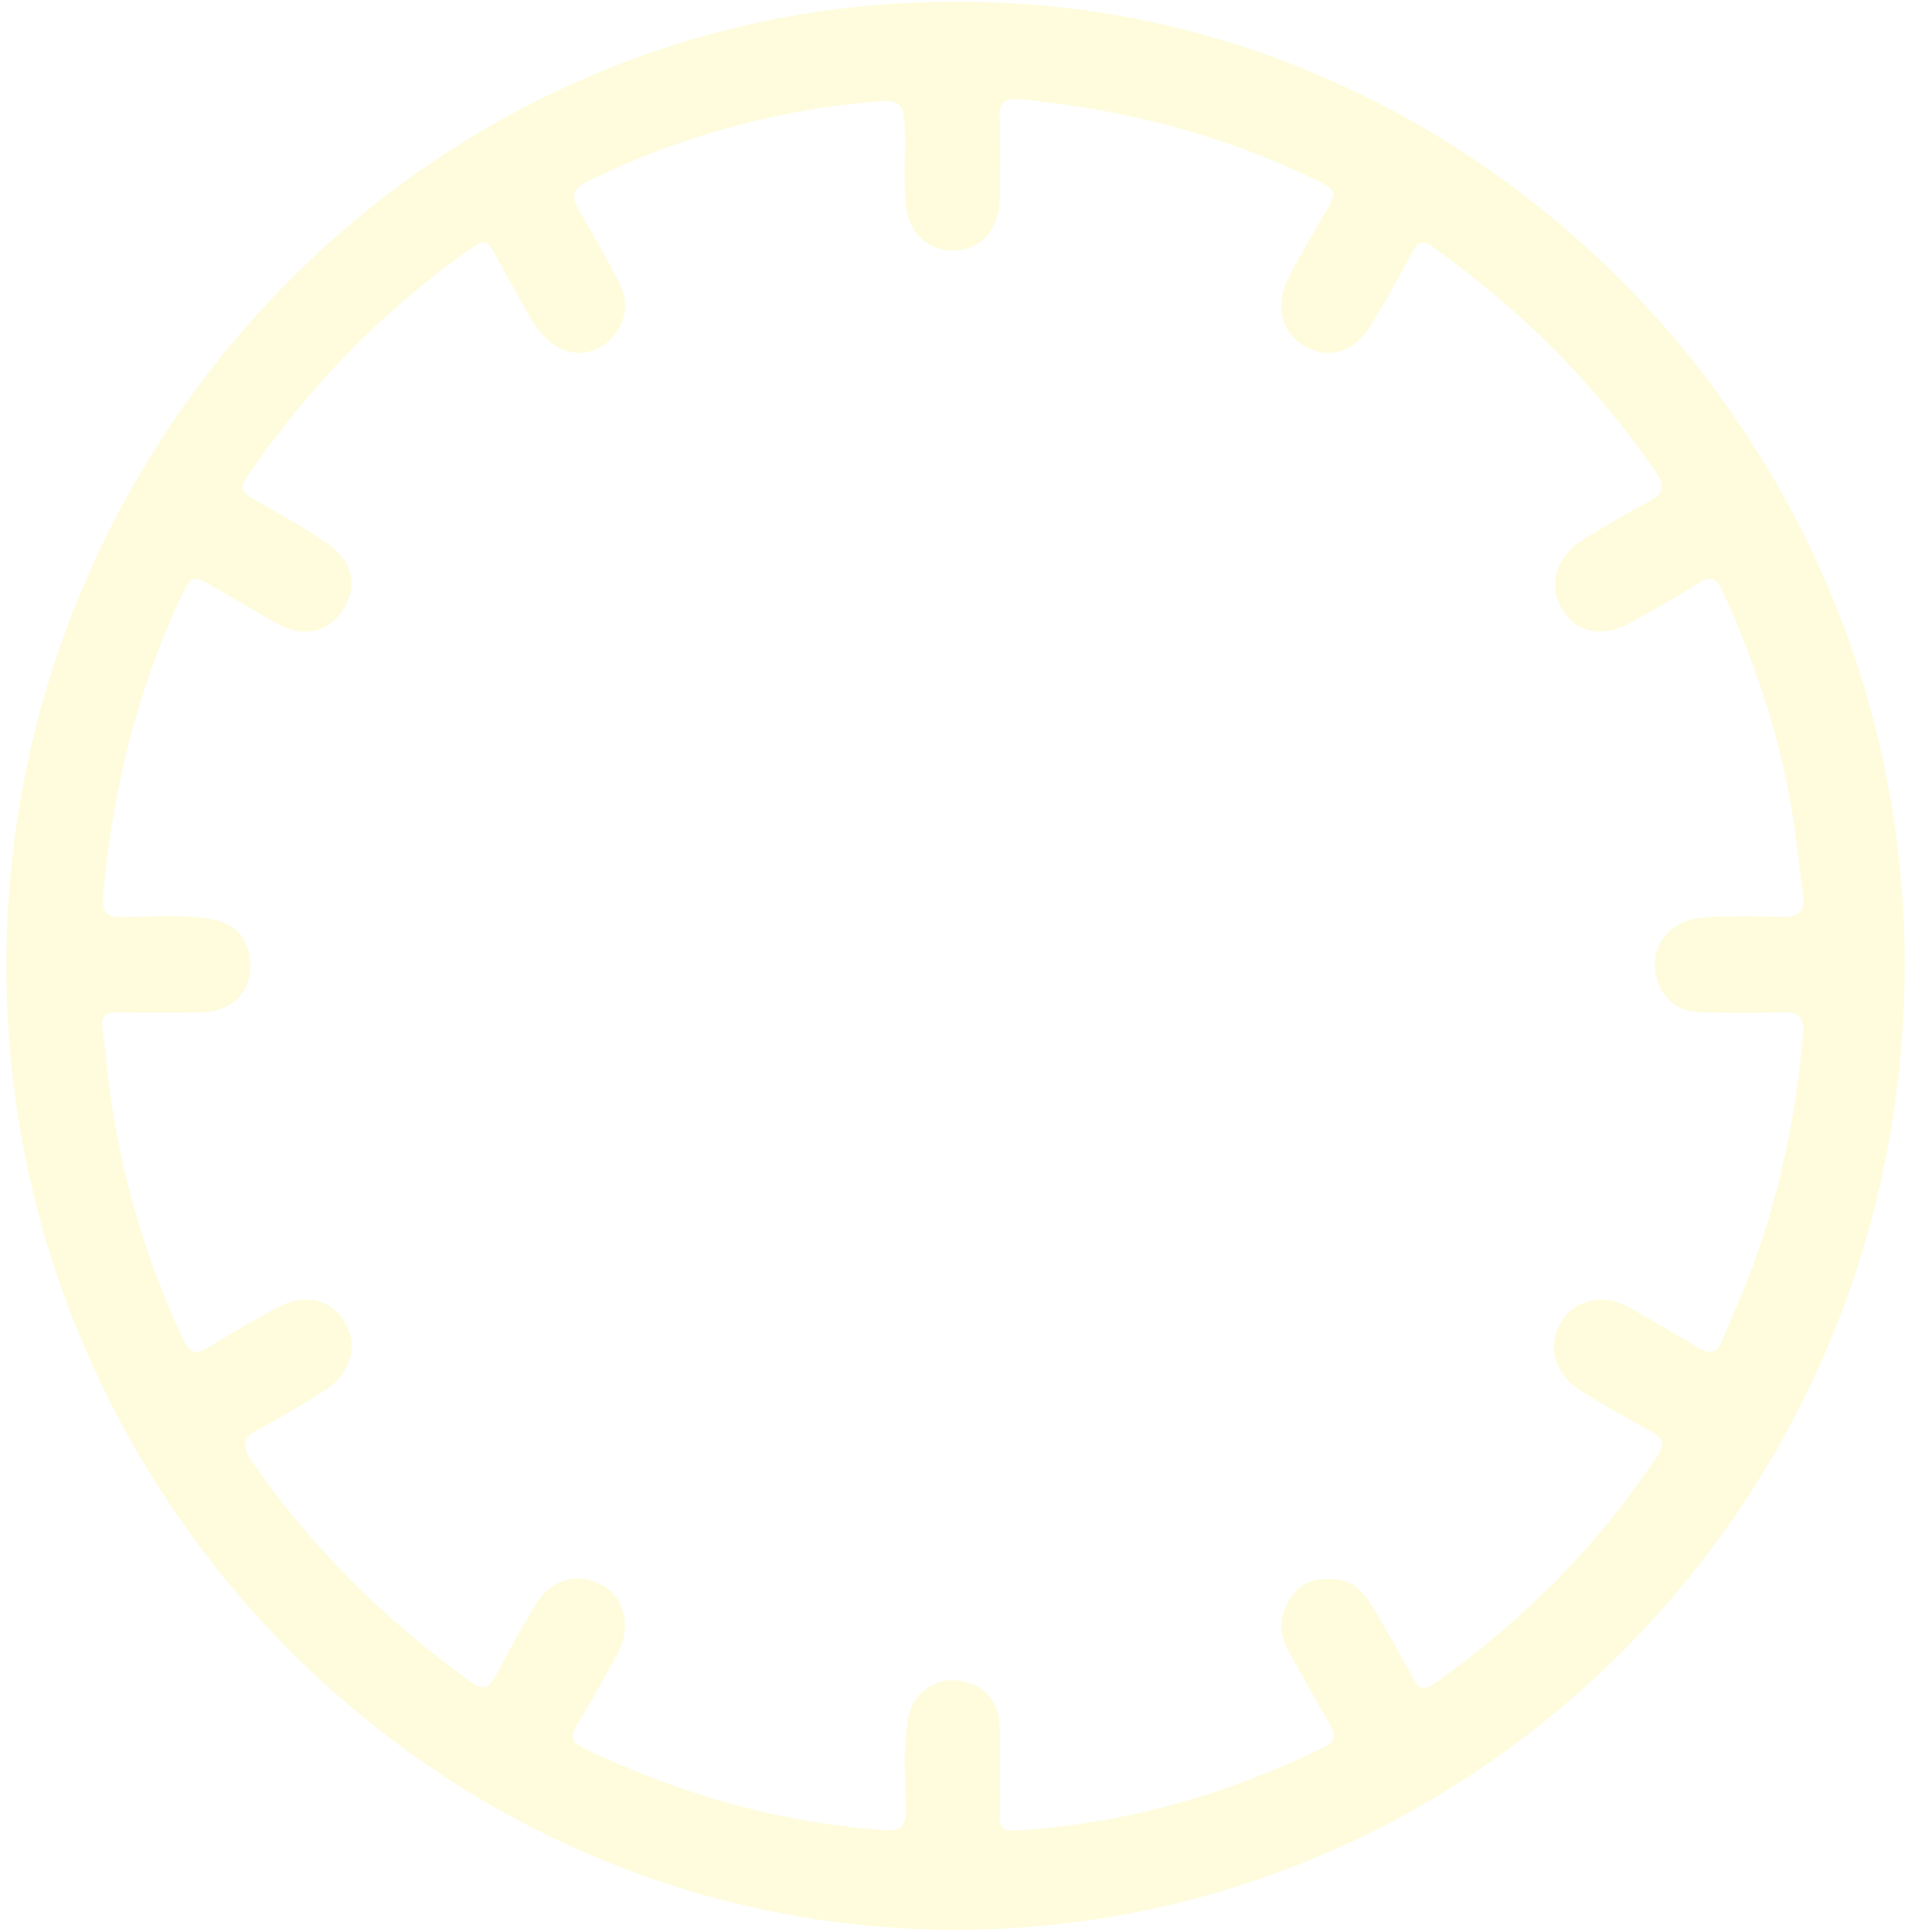 <svg width="187" height="189" viewBox="0 0 187 189" fill="none" xmlns="http://www.w3.org/2000/svg">
<path d="M93.543 0.194C143.365 -0.207 186.515 41.95 186.385 94.566C186.251 147.675 143.716 188.849 93.445 188.808C42.36 188.768 0.469 146.083 0.615 94.201C0.765 42.094 43.055 -0.086 93.543 0.194ZM97.824 173.111C97.828 173.111 97.836 173.111 97.84 173.111C97.84 174.579 97.907 176.055 97.82 177.518C97.742 178.866 98.203 179.179 99.529 179.091C110.024 178.413 119.944 175.625 129.413 171.025C130.782 170.359 130.743 169.718 130.068 168.579C128.644 166.18 127.291 163.734 125.957 161.283C124.994 159.514 125.294 157.766 126.387 156.19C127.496 154.585 129.177 154.301 130.964 154.537C132.641 154.758 133.58 156.021 134.373 157.329C135.754 159.599 137.048 161.925 138.327 164.259C138.859 165.226 139.36 165.434 140.331 164.748C148.976 158.604 156.398 151.236 162.269 142.289C162.983 141.202 162.699 140.684 161.681 140.123C159.317 138.815 156.95 137.5 154.669 136.048C152.069 134.396 151.363 131.676 152.76 129.346C154.121 127.08 156.946 126.483 159.503 127.95C161.732 129.23 163.973 130.493 166.159 131.849C167.355 132.591 168.057 132.37 168.574 131.063C169.359 129.081 170.251 127.148 171.028 125.163C174.035 117.479 175.696 109.477 176.442 101.259C176.588 99.639 176.106 98.961 174.402 99.034C171.715 99.15 169.016 99.106 166.325 99.037C163.977 98.981 162.375 97.489 162.001 95.171C161.547 92.368 163.504 89.993 166.704 89.769C169.253 89.592 171.829 89.624 174.386 89.713C176.071 89.769 176.647 89.067 176.426 87.455C176.158 85.473 175.941 83.484 175.672 81.503C174.556 73.233 172.015 65.408 168.578 57.852C167.935 56.436 167.335 56.308 166.076 57.126C163.973 58.489 161.776 59.701 159.586 60.912C156.717 62.496 154.089 61.895 152.752 59.416C151.446 57.002 152.353 54.326 155.088 52.682C157.12 51.455 159.156 50.224 161.255 49.125C162.758 48.339 163.046 47.641 161.981 46.101C156.027 37.478 148.747 30.25 140.276 24.21C139.238 23.468 138.768 23.589 138.181 24.692C136.871 27.158 135.521 29.609 134.038 31.971C132.483 34.45 130.238 35.123 127.95 34.02C125.46 32.821 124.635 30.034 126.075 27.182C127.152 25.049 128.411 23.003 129.603 20.93C130.897 18.68 130.917 18.66 128.53 17.5C119.419 13.081 109.78 10.682 99.762 9.7C98.286 9.555 97.765 10.085 97.813 11.589C97.899 14.192 97.856 16.799 97.828 19.401C97.797 22.397 96.041 24.407 93.417 24.507C90.778 24.611 88.82 22.754 88.607 19.766C88.473 17.905 88.556 16.029 88.556 14.159C88.552 9.72 88.544 9.623 84.232 10.069C74.873 11.035 65.944 13.59 57.464 17.769C56.036 18.475 55.847 19.209 56.644 20.552C58.036 22.895 59.354 25.285 60.617 27.7C61.596 29.577 61.252 31.626 59.875 33.066C58.482 34.518 56.478 34.955 54.825 34.101C53.495 33.415 52.568 32.292 51.842 30.992C50.638 28.847 49.407 26.717 48.259 24.539C47.77 23.609 47.32 23.468 46.44 24.078C37.59 30.198 30.216 37.81 24.112 46.726C23.453 47.689 23.603 48.158 24.597 48.715C27.177 50.171 29.801 51.591 32.212 53.308C34.643 55.036 35.006 57.583 33.506 59.769C32.003 61.959 29.596 62.432 27.063 60.992C25.059 59.853 23.07 58.674 21.081 57.507C18.828 56.187 18.758 56.183 17.625 58.602C13.344 67.746 11.036 77.412 10.097 87.471C9.931 89.227 10.302 89.725 11.971 89.717C14.792 89.705 17.625 89.444 20.43 89.881C23.311 90.33 24.7 92.147 24.483 95.015C24.305 97.377 22.391 99.021 19.716 99.053C17.021 99.086 14.326 99.114 11.636 99.046C10.191 99.009 9.805 99.539 10.061 100.971C10.381 102.735 10.448 104.548 10.689 106.333C11.845 114.924 14.216 123.15 17.897 130.987C18.513 132.298 19.093 132.667 20.419 131.817C22.581 130.425 24.834 129.178 27.091 127.942C29.782 126.471 32.453 127.092 33.786 129.414C35.112 131.72 34.288 134.476 31.711 136.08C29.64 137.372 27.56 138.655 25.402 139.79C23.816 140.624 23.54 141.35 24.644 142.954C30.52 151.477 37.756 158.56 46.089 164.556C47.312 165.438 47.865 165.141 48.5 163.95C49.782 161.544 51.072 159.133 52.52 156.831C54.107 154.313 56.853 153.747 59.204 155.259C61.233 156.567 61.773 159.398 60.416 161.837C59.126 164.163 57.839 166.493 56.458 168.763C55.78 169.878 55.898 170.436 57.113 171.025C66.405 175.505 76.123 178.292 86.406 179.05C88.158 179.179 88.686 178.742 88.655 176.933C88.6 173.941 88.3 170.917 88.915 167.945C89.393 165.639 91.436 164.175 93.701 164.408C96.112 164.652 97.702 166.285 97.809 168.711C97.876 170.171 97.824 171.639 97.824 173.111Z" fill="#FCEE21" fill-opacity="0.15"/>
</svg>

